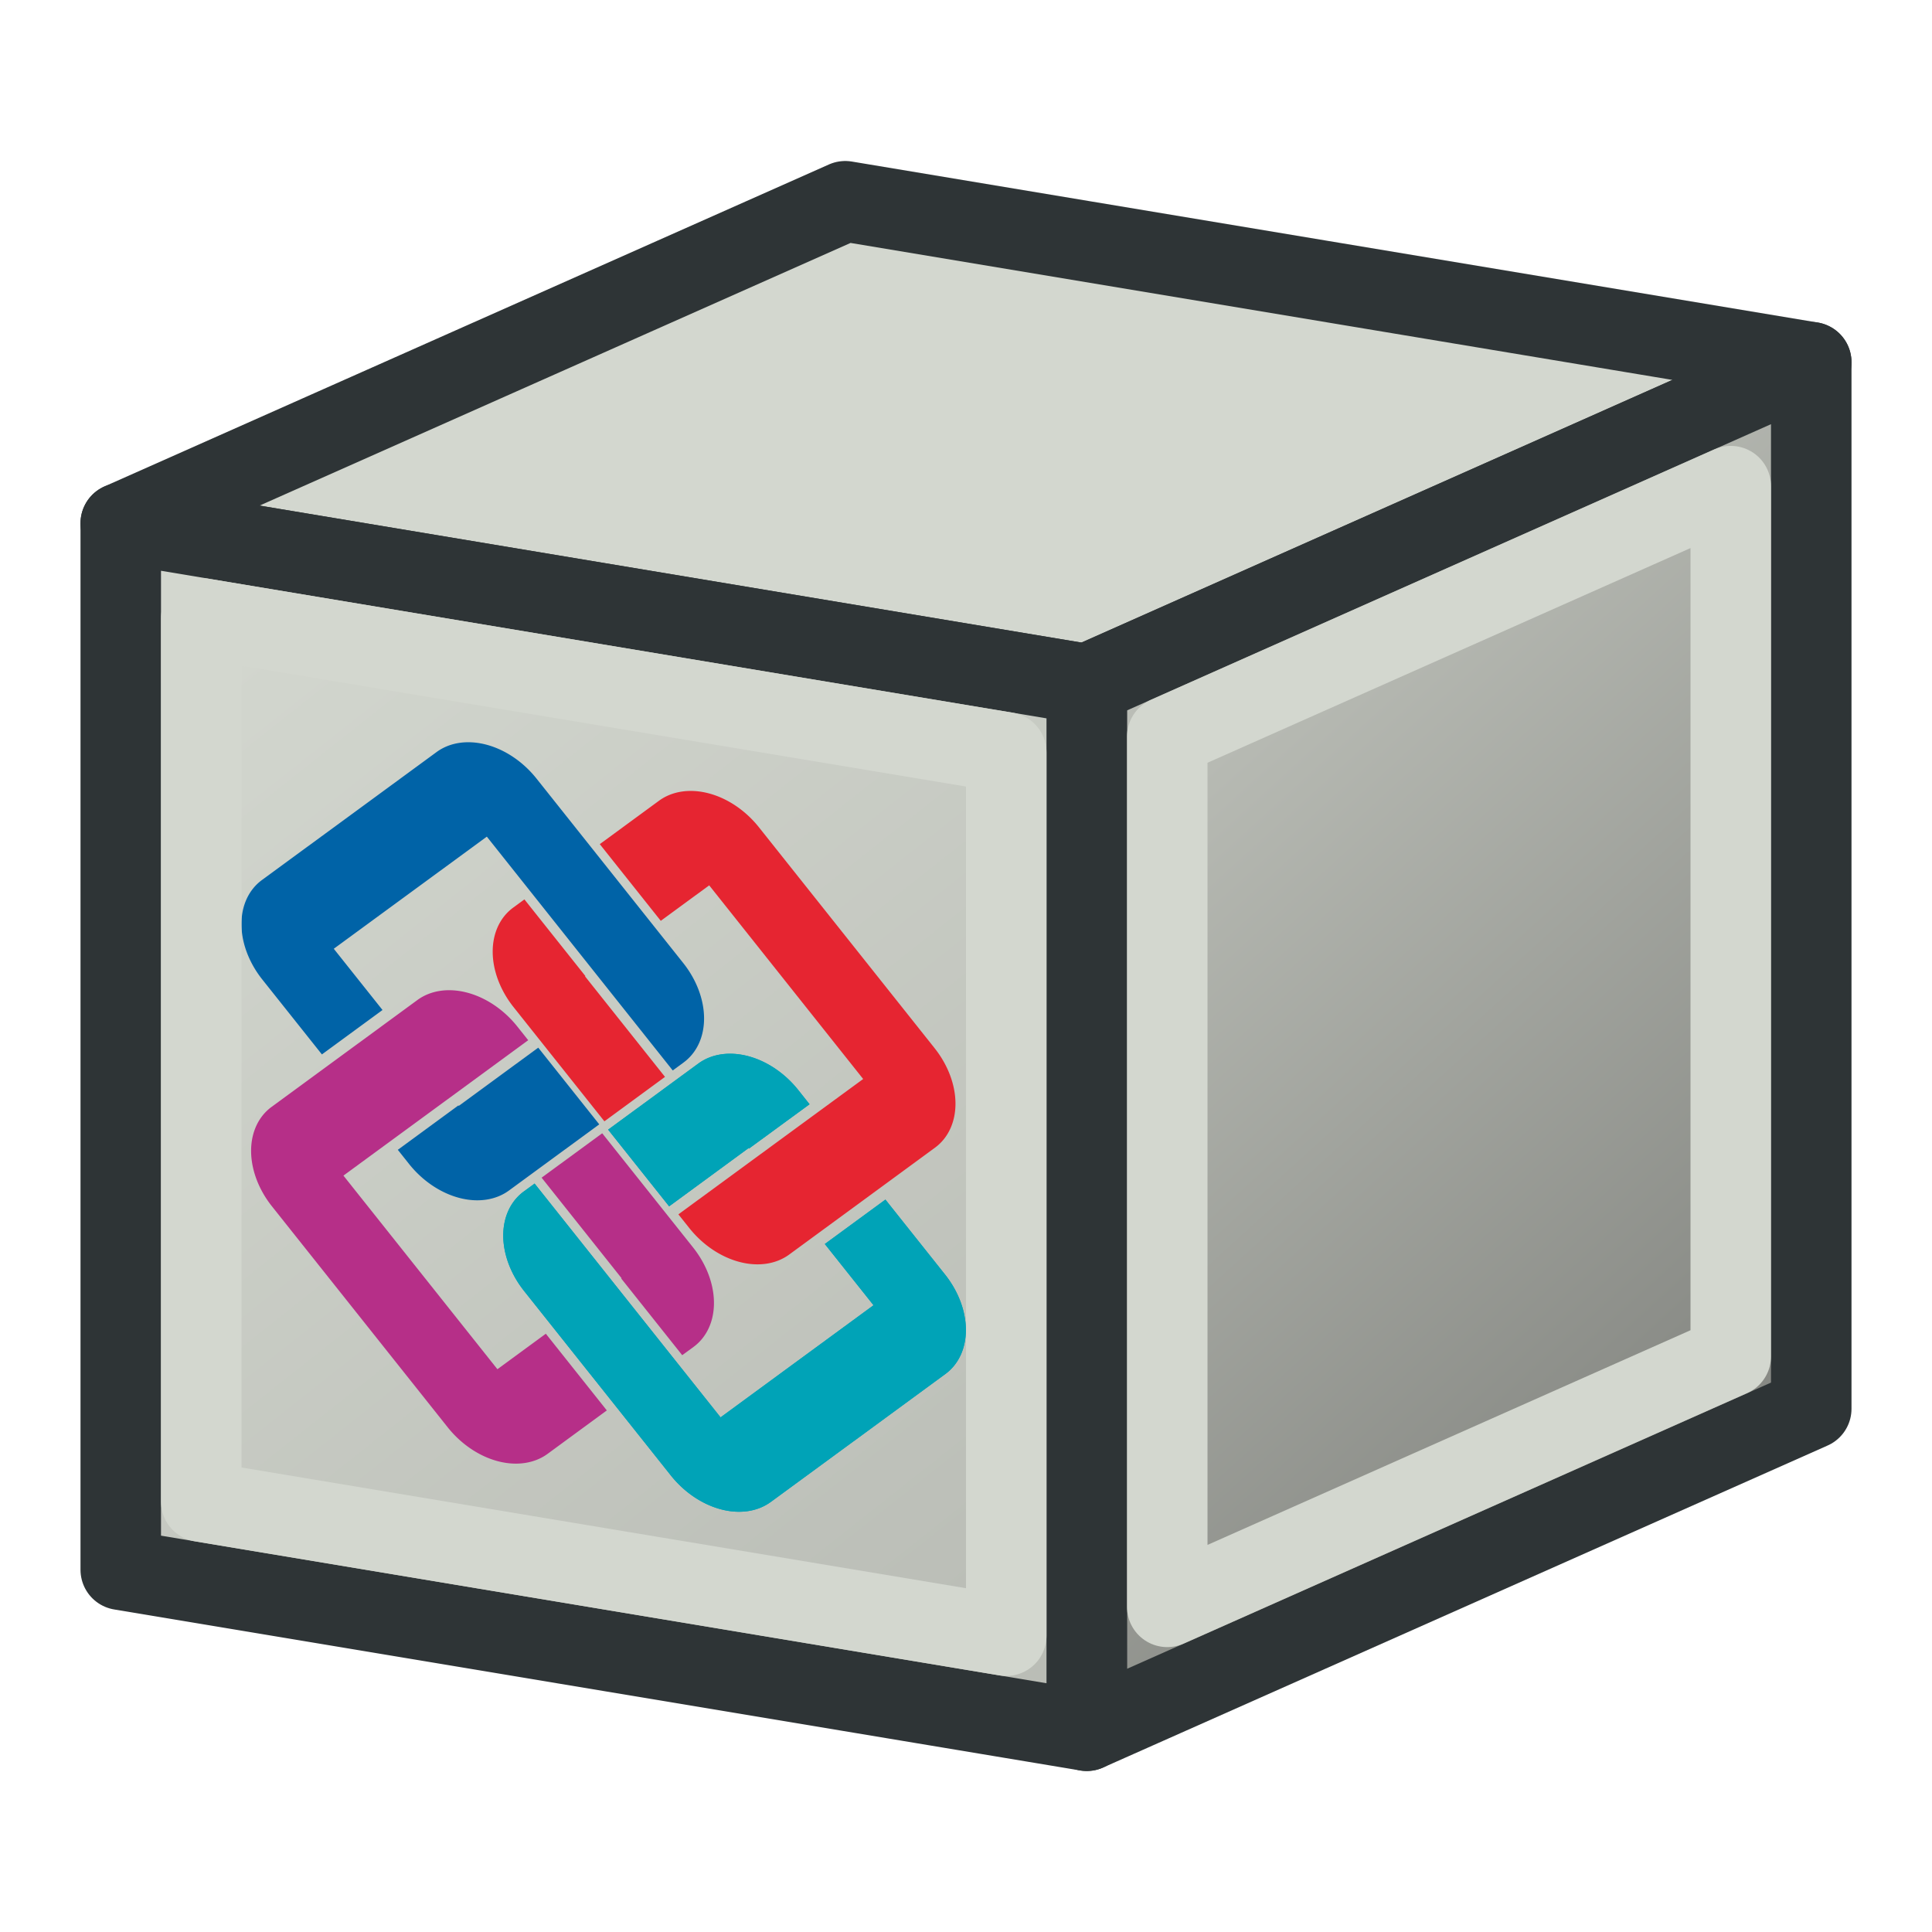 <?xml version="1.0" encoding="UTF-8" standalone="no"?>
<!-- Created with Inkscape (http://www.inkscape.org/) -->

<svg
   width="48px"
   height="48px"
   id="svg4198"
   version="1.1"
   xmlns:xlink="http://www.w3.org/1999/xlink"
   xmlns="http://www.w3.org/2000/svg"
   xmlns:svg="http://www.w3.org/2000/svg"
   xmlns:rdf="http://www.w3.org/1999/02/22-rdf-syntax-ns#"
   xmlns:cc="http://creativecommons.org/ns#"
   xmlns:dc="http://purl.org/dc/elements/1.1/">
  <defs
     id="defs4200">
    <linearGradient
       id="linearGradient3">
      <stop
         style="stop-color:#babdb6;stop-opacity:1;"
         offset="0"
         id="stop4" />
      <stop
         style="stop-color:#888a85;stop-opacity:1;"
         offset="1"
         id="stop3" />
    </linearGradient>
    <linearGradient
       id="linearGradient1">
      <stop
         style="stop-color:#d3d7cf;stop-opacity:1;"
         offset="0"
         id="stop2" />
      <stop
         style="stop-color:#babdb6;stop-opacity:1;"
         offset="1"
         id="stop1" />
    </linearGradient>
    <linearGradient
       xlink:href="#linearGradient1"
       id="linearGradient2"
       x1="5"
       y1="15.361"
       x2="25"
       y2="40.639"
       gradientUnits="userSpaceOnUse" />
    <linearGradient
       xlink:href="#linearGradient3"
       id="linearGradient4"
       x1="29"
       y1="18.301"
       x2="43"
       y2="33.699"
       gradientUnits="userSpaceOnUse" />
  </defs>
  <g
     id="layer1">
    <path
       id="path2993-9-6"
       style="font-variation-settings:normal;fill:#d3d7cf;fill-opacity:1;stroke:#2e3436;stroke-width:2;stroke-linecap:butt;stroke-linejoin:round;stroke-miterlimit:4;stroke-dasharray:none;stroke-dashoffset:0;stroke-opacity:1;stop-color:#000000"
       d="m 21,5 -18,8 24,4 18,-8 z" />
    <path
       id="path2995-1-2"
       style="fill:url(#linearGradient4);fill-opacity:1;stroke:#2e3436;stroke-width:2;stroke-linecap:butt;stroke-linejoin:round;stroke-dasharray:none;stroke-opacity:1"
       d="m 45,9 -18,8 v 26 l 18,-8 z" />
    <path
       id="path3825-2-9"
       style="display:inline;overflow:visible;visibility:visible;fill:url(#linearGradient2);fill-opacity:1;fill-rule:evenodd;stroke:#2e3436;stroke-width:2;stroke-linecap:butt;stroke-linejoin:round;stroke-miterlimit:4;stroke-dasharray:none;stroke-dashoffset:0;stroke-opacity:1;marker:none;enable-background:accumulate"
       d="m 3,13 v 26 l 24,4 v -26 z" />
    <g
       id="layer1-5"
       style="display:inline;stroke-width:1.662"
       transform="matrix(0.603,0.162,0,0.6,0.986,10.745)">
      <path
         class="cls-4"
         d="m 25.934,25.041 3.273,-3.295 0.016,0.016 2.497,-2.51 -0.464,-0.463 a 2.912,2.912 0 0 0 -4.117,0.013 l -3.718,3.743 z"
         id="path7"
         style="display:inline;fill:#00a3b7;stroke:none;stroke-width:1.662" />
      <path
         class="cls-4"
         d="m 30.122,36.152 7.193,-7.24 a 2.912,2.912 0 0 0 -0.013,-4.117 l -2.456,-2.439 -2.497,2.513 2.007,1.994 -6.303,6.344 -7.662,-7.612 -0.445,0.448 a 2.911,2.911 0 0 0 0.013,4.117 l 6.045,6.005 a 2.912,2.912 0 0 0 4.117,-0.013 z"
         id="path8"
         style="display:inline;fill:#00a3b7;stroke:none;stroke-width:1.662" />
      <path
         class="cls-1"
         d="m 25.764,19.727 -3.295,-3.274 0.015,-0.015 -2.513,-2.497 -0.46,0.464 a 2.911,2.911 0 0 0 0.013,4.117 l 3.743,3.719 z"
         id="path1"
         style="font-variation-settings:normal;display:inline;vector-effect:none;fill:#e62531;fill-opacity:1;stroke:none;stroke-width:3.325;stroke-linecap:round;stroke-linejoin:round;stroke-miterlimit:4;stroke-dasharray:none;stroke-dashoffset:0;stroke-opacity:1;-inkscape-stroke:none;stop-color:#000000" />
      <path
         class="cls-1"
         d="M 36.874,15.54 29.634,8.346 a 2.911,2.911 0 0 0 -4.117,0.013 l -2.44,2.456 2.513,2.497 1.995,-2.008 6.344,6.306 -7.613,7.66 0.448,0.445 a 2.912,2.912 0 0 0 4.117,-0.013 l 6.005,-6.045 a 2.911,2.911 0 0 0 -0.013,-4.117 z"
         id="path2"
         style="display:inline;fill:#e62531;stroke:none;stroke-width:3.325;stroke-linecap:round;stroke-linejoin:round;stroke-dasharray:none;stroke-opacity:1" />
      <path
         class="cls-2"
         d="m 20.68,25.273 3.295,3.274 -0.015,0.015 2.513,2.497 0.462,-0.463 a 2.911,2.911 0 0 0 -0.013,-4.117 l -3.745,-3.719 z"
         id="path3"
         style="font-variation-settings:normal;display:inline;vector-effect:none;fill:#b62f88;fill-opacity:1;stroke:none;stroke-width:3.325;stroke-linecap:round;stroke-linejoin:round;stroke-miterlimit:4;stroke-dasharray:none;stroke-dashoffset:0;stroke-opacity:1;-inkscape-stroke:none;stop-color:#000000" />
      <path
         class="cls-2"
         d="m 9.57,29.46 7.241,7.194 a 2.911,2.911 0 0 0 4.117,-0.013 L 23.367,34.185 20.854,31.688 18.859,33.696 12.515,27.392 20.128,19.73 19.68,19.285 a 2.911,2.911 0 0 0 -4.117,0.013 l -6.006,6.045 a 2.911,2.911 0 0 0 0.013,4.117 z"
         id="path4"
         style="display:inline;fill:#b62f88;stroke:none;stroke-width:3.325;stroke-linecap:round;stroke-linejoin:round;stroke-dasharray:none;stroke-opacity:1" />
      <path
         class="cls-3"
         d="m 20.541,19.927 -3.274,3.295 -0.015,-0.016 -2.497,2.513 0.464,0.461 a 2.911,2.911 0 0 0 4.117,-0.013 l 3.719,-3.743 z"
         id="path5"
         style="font-variation-settings:normal;display:inline;vector-effect:none;fill:#0063a7;fill-opacity:1;stroke:none;stroke-width:3.325;stroke-linecap:round;stroke-linejoin:round;stroke-miterlimit:4;stroke-dasharray:none;stroke-dashoffset:0;stroke-opacity:1;-inkscape-stroke:none;stop-color:#000000" />
      <path
         class="cls-3"
         d="m 16.353,8.817 -7.194,7.24 a 2.912,2.912 0 0 0 0.013,4.117 l 2.456,2.439 2.497,-2.513 -2.008,-1.994 6.306,-6.345 7.66,7.613 0.445,-0.448 A 2.912,2.912 0 0 0 26.515,14.809 L 20.47,8.804 a 2.911,2.911 0 0 0 -4.117,0.013 z"
         id="path6"
         style="display:inline;fill:#0063a7;stroke:none;stroke-width:3.325;stroke-linecap:round;stroke-linejoin:round;stroke-dasharray:none;stroke-opacity:1" />
      <path
         class="cls-4"
         d="m 25.934,25.041 3.273,-3.295 0.016,0.016 2.497,-2.51 -0.464,-0.463 a 2.912,2.912 0 0 0 -4.117,0.013 l -3.718,3.743 z"
         id="path16"
         style="font-variation-settings:normal;display:inline;vector-effect:none;fill:#00a3b7;fill-opacity:1;stroke:none;stroke-width:3.325;stroke-linecap:round;stroke-linejoin:round;stroke-miterlimit:4;stroke-dasharray:none;stroke-dashoffset:0;stroke-opacity:1;-inkscape-stroke:none;stop-color:#000000" />
      <path
         class="cls-4"
         d="m 30.122,36.152 7.193,-7.24 a 2.912,2.912 0 0 0 -0.013,-4.117 l -2.456,-2.439 -2.497,2.513 2.007,1.994 -6.303,6.344 -7.662,-7.612 -0.445,0.448 a 2.911,2.911 0 0 0 0.013,4.117 l 6.045,6.005 a 2.912,2.912 0 0 0 4.117,-0.013 z"
         id="path17"
         style="display:inline;fill:#00a3b7;stroke:none;stroke-width:3.325;stroke-linecap:round;stroke-linejoin:round;stroke-dasharray:none;stroke-opacity:1" />
    </g>
    <path
       id="path3825-2-9-1"
       style="display:inline;overflow:visible;visibility:visible;fill:none;fill-opacity:1;fill-rule:evenodd;stroke:#d3d7cf;stroke-width:2;stroke-linecap:butt;stroke-linejoin:round;stroke-miterlimit:4;stroke-dasharray:none;stroke-dashoffset:0;stroke-opacity:1;marker:none;enable-background:accumulate"
       d="m 5,37.307 c 6.667,1.111 13.333,2.221 20,3.332 0,-7.315 0,-14.63 0,-21.945 -6.667,-1.111 -13.333,-2.221 -20,-3.332 0,7.315 0,14.63 0,21.945 z" />
    <path
       id="path2995-1-2-2"
       style="fill:none;fill-opacity:1;stroke:#d3d7cf;stroke-width:2;stroke-linecap:butt;stroke-linejoin:round;stroke-dasharray:none;stroke-opacity:1"
       d="m 29,18.301 c 0,7.207 0,14.414 0,21.621 4.667,-2.074 9.333,-4.148 14,-6.223 0,-7.207 0,-14.414 0,-21.621 -4.667,2.074 -9.333,4.148 -14,6.223 z" />
  </g>
</svg>
